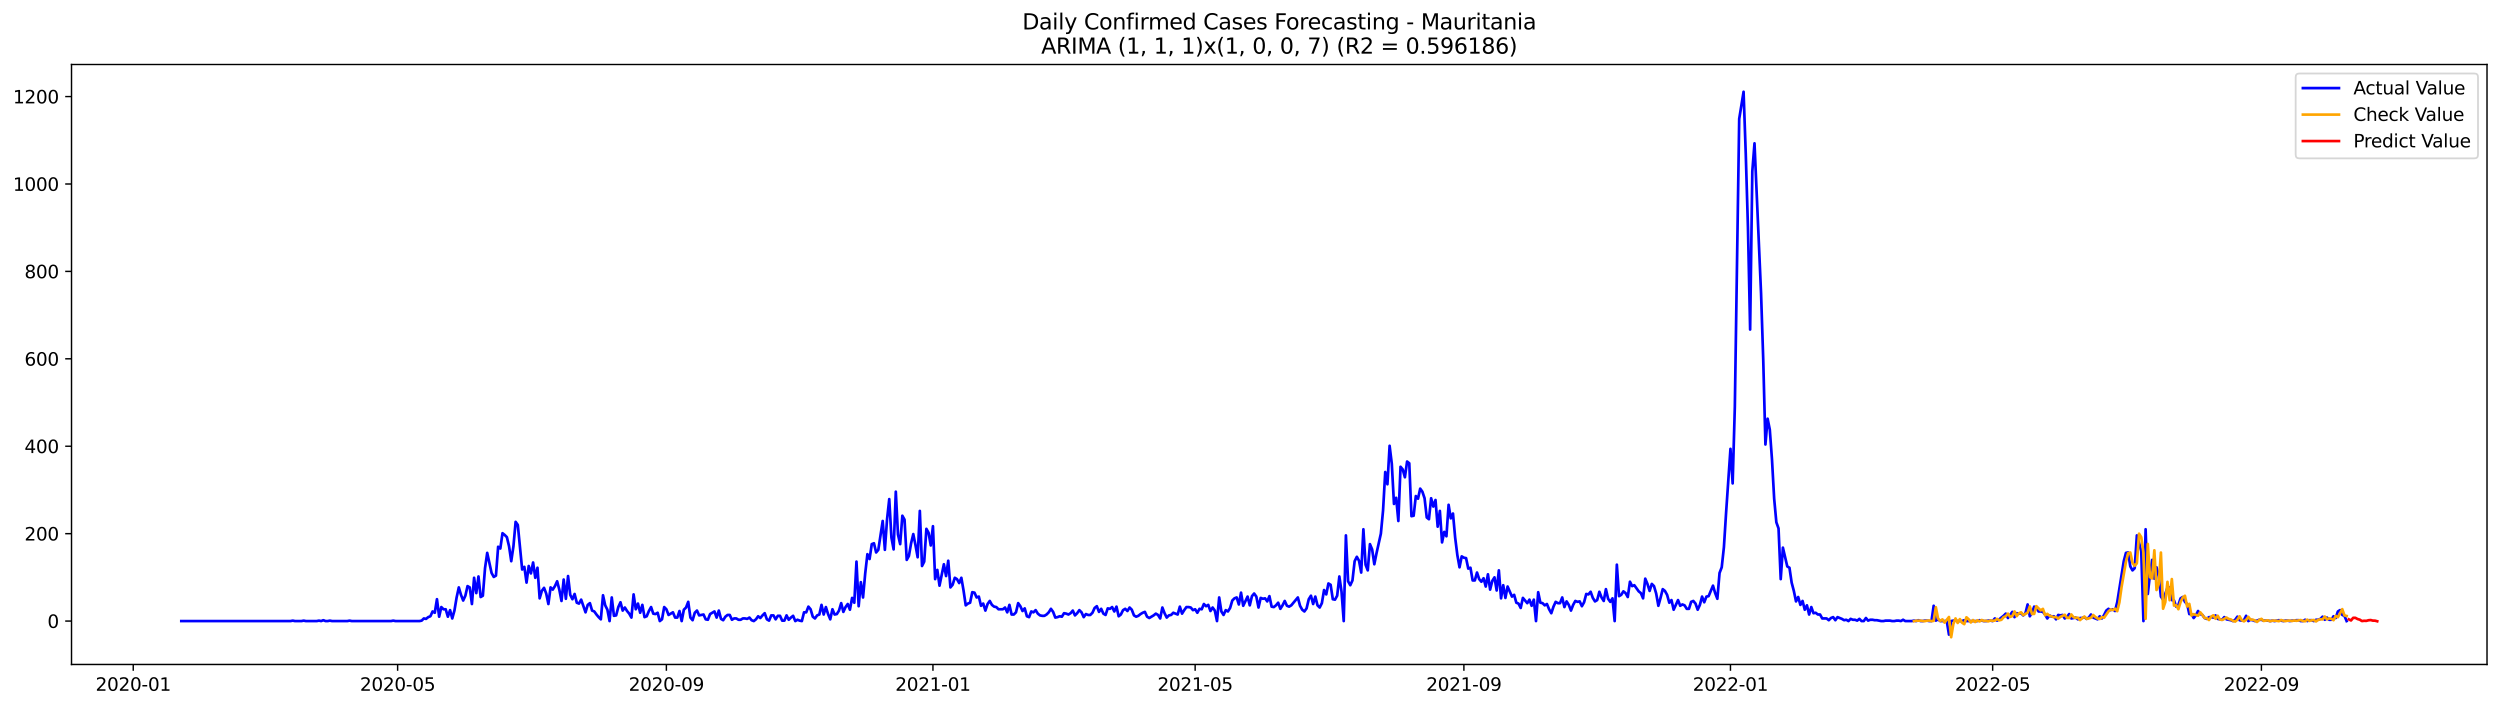 <?xml version="1.0" encoding="utf-8" standalone="no"?>
<!DOCTYPE svg PUBLIC "-//W3C//DTD SVG 1.1//EN"
  "http://www.w3.org/Graphics/SVG/1.1/DTD/svg11.dtd">
<svg xmlns:xlink="http://www.w3.org/1999/xlink" width="1386.05pt" height="392.274pt" viewBox="0 0 1386.05 392.274" xmlns="http://www.w3.org/2000/svg" version="1.1">
 <defs>
  <style type="text/css">*{stroke-linejoin: round; stroke-linecap: butt}</style>
 </defs>
 <g id="figure_1">
  <g id="patch_1">
   <path d="M 0 392.274 
L 1386.05 392.274 
L 1386.05 0 
L 0 0 
z
" style="fill: #ffffff"/>
  </g>
  <g id="axes_1">
   <g id="patch_2">
    <path d="M 39.65 368.396 
L 1378.85 368.396 
L 1378.85 35.755 
L 39.65 35.755 
z
" style="fill: #ffffff"/>
   </g>
   <g id="matplotlib.axis_1">
    <g id="xtick_1">
     <g id="line2d_1">
      <defs>
       <path id="m76a634c6df" d="M 0 0 
L 0 3.5 
" style="stroke: #000000; stroke-width: 0.8"/>
      </defs>
      <g>
       <use xlink:href="#m76a634c6df" x="73.872" y="368.396" style="stroke: #000000; stroke-width: 0.8"/>
      </g>
     </g>
     <g id="text_1">
      <!-- 2020-01 -->
      <g transform="translate(52.981 382.994)scale(0.1 -0.1)">
       <defs>
        <path id="DejaVuSans-32" d="M 1228 531 
L 3431 531 
L 3431 0 
L 469 0 
L 469 531 
Q 828 903 1448 1529 
Q 2069 2156 2228 2338 
Q 2531 2678 2651 2914 
Q 2772 3150 2772 3378 
Q 2772 3750 2511 3984 
Q 2250 4219 1831 4219 
Q 1534 4219 1204 4116 
Q 875 4013 500 3803 
L 500 4441 
Q 881 4594 1212 4672 
Q 1544 4750 1819 4750 
Q 2544 4750 2975 4387 
Q 3406 4025 3406 3419 
Q 3406 3131 3298 2873 
Q 3191 2616 2906 2266 
Q 2828 2175 2409 1742 
Q 1991 1309 1228 531 
z
" transform="scale(0.016)"/>
        <path id="DejaVuSans-30" d="M 2034 4250 
Q 1547 4250 1301 3770 
Q 1056 3291 1056 2328 
Q 1056 1369 1301 889 
Q 1547 409 2034 409 
Q 2525 409 2770 889 
Q 3016 1369 3016 2328 
Q 3016 3291 2770 3770 
Q 2525 4250 2034 4250 
z
M 2034 4750 
Q 2819 4750 3233 4129 
Q 3647 3509 3647 2328 
Q 3647 1150 3233 529 
Q 2819 -91 2034 -91 
Q 1250 -91 836 529 
Q 422 1150 422 2328 
Q 422 3509 836 4129 
Q 1250 4750 2034 4750 
z
" transform="scale(0.016)"/>
        <path id="DejaVuSans-2d" d="M 313 2009 
L 1997 2009 
L 1997 1497 
L 313 1497 
L 313 2009 
z
" transform="scale(0.016)"/>
        <path id="DejaVuSans-31" d="M 794 531 
L 1825 531 
L 1825 4091 
L 703 3866 
L 703 4441 
L 1819 4666 
L 2450 4666 
L 2450 531 
L 3481 531 
L 3481 0 
L 794 0 
L 794 531 
z
" transform="scale(0.016)"/>
       </defs>
       <use xlink:href="#DejaVuSans-32"/>
       <use xlink:href="#DejaVuSans-30" x="63.623"/>
       <use xlink:href="#DejaVuSans-32" x="127.246"/>
       <use xlink:href="#DejaVuSans-30" x="190.869"/>
       <use xlink:href="#DejaVuSans-2d" x="254.492"/>
       <use xlink:href="#DejaVuSans-30" x="290.576"/>
       <use xlink:href="#DejaVuSans-31" x="354.199"/>
      </g>
     </g>
    </g>
    <g id="xtick_2">
     <g id="line2d_2">
      <g>
       <use xlink:href="#m76a634c6df" x="220.451" y="368.396" style="stroke: #000000; stroke-width: 0.8"/>
      </g>
     </g>
     <g id="text_2">
      <!-- 2020-05 -->
      <g transform="translate(199.56 382.994)scale(0.1 -0.1)">
       <defs>
        <path id="DejaVuSans-35" d="M 691 4666 
L 3169 4666 
L 3169 4134 
L 1269 4134 
L 1269 2991 
Q 1406 3038 1543 3061 
Q 1681 3084 1819 3084 
Q 2600 3084 3056 2656 
Q 3513 2228 3513 1497 
Q 3513 744 3044 326 
Q 2575 -91 1722 -91 
Q 1428 -91 1123 -41 
Q 819 9 494 109 
L 494 744 
Q 775 591 1075 516 
Q 1375 441 1709 441 
Q 2250 441 2565 725 
Q 2881 1009 2881 1497 
Q 2881 1984 2565 2268 
Q 2250 2553 1709 2553 
Q 1456 2553 1204 2497 
Q 953 2441 691 2322 
L 691 4666 
z
" transform="scale(0.016)"/>
       </defs>
       <use xlink:href="#DejaVuSans-32"/>
       <use xlink:href="#DejaVuSans-30" x="63.623"/>
       <use xlink:href="#DejaVuSans-32" x="127.246"/>
       <use xlink:href="#DejaVuSans-30" x="190.869"/>
       <use xlink:href="#DejaVuSans-2d" x="254.492"/>
       <use xlink:href="#DejaVuSans-30" x="290.576"/>
       <use xlink:href="#DejaVuSans-35" x="354.199"/>
      </g>
     </g>
    </g>
    <g id="xtick_3">
     <g id="line2d_3">
      <g>
       <use xlink:href="#m76a634c6df" x="369.453" y="368.396" style="stroke: #000000; stroke-width: 0.8"/>
      </g>
     </g>
     <g id="text_3">
      <!-- 2020-09 -->
      <g transform="translate(348.562 382.994)scale(0.1 -0.1)">
       <defs>
        <path id="DejaVuSans-39" d="M 703 97 
L 703 672 
Q 941 559 1184 500 
Q 1428 441 1663 441 
Q 2288 441 2617 861 
Q 2947 1281 2994 2138 
Q 2813 1869 2534 1725 
Q 2256 1581 1919 1581 
Q 1219 1581 811 2004 
Q 403 2428 403 3163 
Q 403 3881 828 4315 
Q 1253 4750 1959 4750 
Q 2769 4750 3195 4129 
Q 3622 3509 3622 2328 
Q 3622 1225 3098 567 
Q 2575 -91 1691 -91 
Q 1453 -91 1209 -44 
Q 966 3 703 97 
z
M 1959 2075 
Q 2384 2075 2632 2365 
Q 2881 2656 2881 3163 
Q 2881 3666 2632 3958 
Q 2384 4250 1959 4250 
Q 1534 4250 1286 3958 
Q 1038 3666 1038 3163 
Q 1038 2656 1286 2365 
Q 1534 2075 1959 2075 
z
" transform="scale(0.016)"/>
       </defs>
       <use xlink:href="#DejaVuSans-32"/>
       <use xlink:href="#DejaVuSans-30" x="63.623"/>
       <use xlink:href="#DejaVuSans-32" x="127.246"/>
       <use xlink:href="#DejaVuSans-30" x="190.869"/>
       <use xlink:href="#DejaVuSans-2d" x="254.492"/>
       <use xlink:href="#DejaVuSans-30" x="290.576"/>
       <use xlink:href="#DejaVuSans-39" x="354.199"/>
      </g>
     </g>
    </g>
    <g id="xtick_4">
     <g id="line2d_4">
      <g>
       <use xlink:href="#m76a634c6df" x="517.243" y="368.396" style="stroke: #000000; stroke-width: 0.8"/>
      </g>
     </g>
     <g id="text_4">
      <!-- 2021-01 -->
      <g transform="translate(496.352 382.994)scale(0.1 -0.1)">
       <use xlink:href="#DejaVuSans-32"/>
       <use xlink:href="#DejaVuSans-30" x="63.623"/>
       <use xlink:href="#DejaVuSans-32" x="127.246"/>
       <use xlink:href="#DejaVuSans-31" x="190.869"/>
       <use xlink:href="#DejaVuSans-2d" x="254.492"/>
       <use xlink:href="#DejaVuSans-30" x="290.576"/>
       <use xlink:href="#DejaVuSans-31" x="354.199"/>
      </g>
     </g>
    </g>
    <g id="xtick_5">
     <g id="line2d_5">
      <g>
       <use xlink:href="#m76a634c6df" x="662.611" y="368.396" style="stroke: #000000; stroke-width: 0.8"/>
      </g>
     </g>
     <g id="text_5">
      <!-- 2021-05 -->
      <g transform="translate(641.72 382.994)scale(0.1 -0.1)">
       <use xlink:href="#DejaVuSans-32"/>
       <use xlink:href="#DejaVuSans-30" x="63.623"/>
       <use xlink:href="#DejaVuSans-32" x="127.246"/>
       <use xlink:href="#DejaVuSans-31" x="190.869"/>
       <use xlink:href="#DejaVuSans-2d" x="254.492"/>
       <use xlink:href="#DejaVuSans-30" x="290.576"/>
       <use xlink:href="#DejaVuSans-35" x="354.199"/>
      </g>
     </g>
    </g>
    <g id="xtick_6">
     <g id="line2d_6">
      <g>
       <use xlink:href="#m76a634c6df" x="811.613" y="368.396" style="stroke: #000000; stroke-width: 0.8"/>
      </g>
     </g>
     <g id="text_6">
      <!-- 2021-09 -->
      <g transform="translate(790.722 382.994)scale(0.1 -0.1)">
       <use xlink:href="#DejaVuSans-32"/>
       <use xlink:href="#DejaVuSans-30" x="63.623"/>
       <use xlink:href="#DejaVuSans-32" x="127.246"/>
       <use xlink:href="#DejaVuSans-31" x="190.869"/>
       <use xlink:href="#DejaVuSans-2d" x="254.492"/>
       <use xlink:href="#DejaVuSans-30" x="290.576"/>
       <use xlink:href="#DejaVuSans-39" x="354.199"/>
      </g>
     </g>
    </g>
    <g id="xtick_7">
     <g id="line2d_7">
      <g>
       <use xlink:href="#m76a634c6df" x="959.404" y="368.396" style="stroke: #000000; stroke-width: 0.8"/>
      </g>
     </g>
     <g id="text_7">
      <!-- 2022-01 -->
      <g transform="translate(938.512 382.994)scale(0.1 -0.1)">
       <use xlink:href="#DejaVuSans-32"/>
       <use xlink:href="#DejaVuSans-30" x="63.623"/>
       <use xlink:href="#DejaVuSans-32" x="127.246"/>
       <use xlink:href="#DejaVuSans-32" x="190.869"/>
       <use xlink:href="#DejaVuSans-2d" x="254.492"/>
       <use xlink:href="#DejaVuSans-30" x="290.576"/>
       <use xlink:href="#DejaVuSans-31" x="354.199"/>
      </g>
     </g>
    </g>
    <g id="xtick_8">
     <g id="line2d_8">
      <g>
       <use xlink:href="#m76a634c6df" x="1104.771" y="368.396" style="stroke: #000000; stroke-width: 0.8"/>
      </g>
     </g>
     <g id="text_8">
      <!-- 2022-05 -->
      <g transform="translate(1083.88 382.994)scale(0.1 -0.1)">
       <use xlink:href="#DejaVuSans-32"/>
       <use xlink:href="#DejaVuSans-30" x="63.623"/>
       <use xlink:href="#DejaVuSans-32" x="127.246"/>
       <use xlink:href="#DejaVuSans-32" x="190.869"/>
       <use xlink:href="#DejaVuSans-2d" x="254.492"/>
       <use xlink:href="#DejaVuSans-30" x="290.576"/>
       <use xlink:href="#DejaVuSans-35" x="354.199"/>
      </g>
     </g>
    </g>
    <g id="xtick_9">
     <g id="line2d_9">
      <g>
       <use xlink:href="#m76a634c6df" x="1253.773" y="368.396" style="stroke: #000000; stroke-width: 0.8"/>
      </g>
     </g>
     <g id="text_9">
      <!-- 2022-09 -->
      <g transform="translate(1232.882 382.994)scale(0.1 -0.1)">
       <use xlink:href="#DejaVuSans-32"/>
       <use xlink:href="#DejaVuSans-30" x="63.623"/>
       <use xlink:href="#DejaVuSans-32" x="127.246"/>
       <use xlink:href="#DejaVuSans-32" x="190.869"/>
       <use xlink:href="#DejaVuSans-2d" x="254.492"/>
       <use xlink:href="#DejaVuSans-30" x="290.576"/>
       <use xlink:href="#DejaVuSans-39" x="354.199"/>
      </g>
     </g>
    </g>
   </g>
   <g id="matplotlib.axis_2">
    <g id="ytick_1">
     <g id="line2d_10">
      <defs>
       <path id="m36aa4962be" d="M 0 0 
L -3.5 0 
" style="stroke: #000000; stroke-width: 0.8"/>
      </defs>
      <g>
       <use xlink:href="#m36aa4962be" x="39.65" y="344.332" style="stroke: #000000; stroke-width: 0.8"/>
      </g>
     </g>
     <g id="text_10">
      <!-- 0 -->
      <g transform="translate(26.288 348.132)scale(0.1 -0.1)">
       <use xlink:href="#DejaVuSans-30"/>
      </g>
     </g>
    </g>
    <g id="ytick_2">
     <g id="line2d_11">
      <g>
       <use xlink:href="#m36aa4962be" x="39.65" y="295.867" style="stroke: #000000; stroke-width: 0.8"/>
      </g>
     </g>
     <g id="text_11">
      <!-- 200 -->
      <g transform="translate(13.562 299.666)scale(0.1 -0.1)">
       <use xlink:href="#DejaVuSans-32"/>
       <use xlink:href="#DejaVuSans-30" x="63.623"/>
       <use xlink:href="#DejaVuSans-30" x="127.246"/>
      </g>
     </g>
    </g>
    <g id="ytick_3">
     <g id="line2d_12">
      <g>
       <use xlink:href="#m36aa4962be" x="39.65" y="247.402" style="stroke: #000000; stroke-width: 0.8"/>
      </g>
     </g>
     <g id="text_12">
      <!-- 400 -->
      <g transform="translate(13.562 251.201)scale(0.1 -0.1)">
       <defs>
        <path id="DejaVuSans-34" d="M 2419 4116 
L 825 1625 
L 2419 1625 
L 2419 4116 
z
M 2253 4666 
L 3047 4666 
L 3047 1625 
L 3713 1625 
L 3713 1100 
L 3047 1100 
L 3047 0 
L 2419 0 
L 2419 1100 
L 313 1100 
L 313 1709 
L 2253 4666 
z
" transform="scale(0.016)"/>
       </defs>
       <use xlink:href="#DejaVuSans-34"/>
       <use xlink:href="#DejaVuSans-30" x="63.623"/>
       <use xlink:href="#DejaVuSans-30" x="127.246"/>
      </g>
     </g>
    </g>
    <g id="ytick_4">
     <g id="line2d_13">
      <g>
       <use xlink:href="#m36aa4962be" x="39.65" y="198.937" style="stroke: #000000; stroke-width: 0.8"/>
      </g>
     </g>
     <g id="text_13">
      <!-- 600 -->
      <g transform="translate(13.562 202.736)scale(0.1 -0.1)">
       <defs>
        <path id="DejaVuSans-36" d="M 2113 2584 
Q 1688 2584 1439 2293 
Q 1191 2003 1191 1497 
Q 1191 994 1439 701 
Q 1688 409 2113 409 
Q 2538 409 2786 701 
Q 3034 994 3034 1497 
Q 3034 2003 2786 2293 
Q 2538 2584 2113 2584 
z
M 3366 4563 
L 3366 3988 
Q 3128 4100 2886 4159 
Q 2644 4219 2406 4219 
Q 1781 4219 1451 3797 
Q 1122 3375 1075 2522 
Q 1259 2794 1537 2939 
Q 1816 3084 2150 3084 
Q 2853 3084 3261 2657 
Q 3669 2231 3669 1497 
Q 3669 778 3244 343 
Q 2819 -91 2113 -91 
Q 1303 -91 875 529 
Q 447 1150 447 2328 
Q 447 3434 972 4092 
Q 1497 4750 2381 4750 
Q 2619 4750 2861 4703 
Q 3103 4656 3366 4563 
z
" transform="scale(0.016)"/>
       </defs>
       <use xlink:href="#DejaVuSans-36"/>
       <use xlink:href="#DejaVuSans-30" x="63.623"/>
       <use xlink:href="#DejaVuSans-30" x="127.246"/>
      </g>
     </g>
    </g>
    <g id="ytick_5">
     <g id="line2d_14">
      <g>
       <use xlink:href="#m36aa4962be" x="39.65" y="150.472" style="stroke: #000000; stroke-width: 0.8"/>
      </g>
     </g>
     <g id="text_14">
      <!-- 800 -->
      <g transform="translate(13.562 154.271)scale(0.1 -0.1)">
       <defs>
        <path id="DejaVuSans-38" d="M 2034 2216 
Q 1584 2216 1326 1975 
Q 1069 1734 1069 1313 
Q 1069 891 1326 650 
Q 1584 409 2034 409 
Q 2484 409 2743 651 
Q 3003 894 3003 1313 
Q 3003 1734 2745 1975 
Q 2488 2216 2034 2216 
z
M 1403 2484 
Q 997 2584 770 2862 
Q 544 3141 544 3541 
Q 544 4100 942 4425 
Q 1341 4750 2034 4750 
Q 2731 4750 3128 4425 
Q 3525 4100 3525 3541 
Q 3525 3141 3298 2862 
Q 3072 2584 2669 2484 
Q 3125 2378 3379 2068 
Q 3634 1759 3634 1313 
Q 3634 634 3220 271 
Q 2806 -91 2034 -91 
Q 1263 -91 848 271 
Q 434 634 434 1313 
Q 434 1759 690 2068 
Q 947 2378 1403 2484 
z
M 1172 3481 
Q 1172 3119 1398 2916 
Q 1625 2713 2034 2713 
Q 2441 2713 2670 2916 
Q 2900 3119 2900 3481 
Q 2900 3844 2670 4047 
Q 2441 4250 2034 4250 
Q 1625 4250 1398 4047 
Q 1172 3844 1172 3481 
z
" transform="scale(0.016)"/>
       </defs>
       <use xlink:href="#DejaVuSans-38"/>
       <use xlink:href="#DejaVuSans-30" x="63.623"/>
       <use xlink:href="#DejaVuSans-30" x="127.246"/>
      </g>
     </g>
    </g>
    <g id="ytick_6">
     <g id="line2d_15">
      <g>
       <use xlink:href="#m36aa4962be" x="39.65" y="102.006" style="stroke: #000000; stroke-width: 0.8"/>
      </g>
     </g>
     <g id="text_15">
      <!-- 1000 -->
      <g transform="translate(7.2 105.806)scale(0.1 -0.1)">
       <use xlink:href="#DejaVuSans-31"/>
       <use xlink:href="#DejaVuSans-30" x="63.623"/>
       <use xlink:href="#DejaVuSans-30" x="127.246"/>
       <use xlink:href="#DejaVuSans-30" x="190.869"/>
      </g>
     </g>
    </g>
    <g id="ytick_7">
     <g id="line2d_16">
      <g>
       <use xlink:href="#m36aa4962be" x="39.65" y="53.541" style="stroke: #000000; stroke-width: 0.8"/>
      </g>
     </g>
     <g id="text_16">
      <!-- 1200 -->
      <g transform="translate(7.2 57.34)scale(0.1 -0.1)">
       <use xlink:href="#DejaVuSans-31"/>
       <use xlink:href="#DejaVuSans-32" x="63.623"/>
       <use xlink:href="#DejaVuSans-30" x="127.246"/>
       <use xlink:href="#DejaVuSans-30" x="190.869"/>
      </g>
     </g>
    </g>
   </g>
   <g id="line2d_17">
    <path d="M 100.523 344.332 
L 161.093 344.332 
L 162.304 344.09 
L 163.515 344.332 
L 167.15 344.332 
L 168.361 344.09 
L 169.572 344.332 
L 175.629 344.332 
L 176.841 344.09 
L 178.052 344.332 
L 179.264 343.848 
L 180.475 344.332 
L 181.686 344.332 
L 182.898 344.09 
L 184.109 344.332 
L 192.589 344.332 
L 193.8 344.09 
L 195.012 344.332 
L 216.817 344.332 
L 218.028 344.09 
L 219.24 344.332 
L 232.565 344.332 
L 233.776 344.09 
L 234.988 342.878 
L 236.199 343.121 
L 237.411 342.152 
L 238.622 341.667 
L 239.833 339.001 
L 241.045 339.728 
L 242.256 332.216 
L 243.468 341.909 
L 244.679 336.578 
L 245.89 337.79 
L 247.102 337.79 
L 248.313 341.909 
L 249.525 338.274 
L 250.736 342.878 
L 251.947 338.517 
L 253.159 331.247 
L 254.37 325.673 
L 255.582 329.793 
L 256.793 332.943 
L 258.004 330.278 
L 259.216 324.946 
L 260.427 325.673 
L 261.639 334.882 
L 262.85 320.342 
L 264.061 328.824 
L 265.273 319.615 
L 266.484 331.005 
L 267.696 330.278 
L 268.907 315.011 
L 270.118 306.53 
L 272.541 317.677 
L 273.753 319.858 
L 274.964 319.131 
L 276.175 303.137 
L 277.387 304.106 
L 278.598 295.625 
L 279.81 296.594 
L 281.021 297.806 
L 282.232 302.895 
L 283.444 311.134 
L 284.655 302.895 
L 285.867 289.324 
L 287.078 291.021 
L 289.501 315.738 
L 290.712 314.284 
L 291.924 323.008 
L 293.135 313.799 
L 294.346 317.919 
L 295.558 311.861 
L 296.769 320.342 
L 297.981 314.769 
L 299.192 331.731 
L 300.403 327.612 
L 301.615 325.916 
L 302.826 329.066 
L 304.038 334.882 
L 305.249 325.673 
L 306.46 326.885 
L 307.672 324.946 
L 308.883 322.281 
L 310.095 326.885 
L 311.306 333.185 
L 312.517 321.311 
L 313.729 331.974 
L 314.94 319.373 
L 316.151 329.793 
L 317.363 332.216 
L 318.574 329.308 
L 319.786 334.155 
L 320.997 334.639 
L 322.208 332.458 
L 324.631 339.486 
L 325.843 335.366 
L 327.054 334.397 
L 328.265 338.517 
L 329.477 339.001 
L 330.688 340.698 
L 331.9 342.152 
L 333.111 343.363 
L 334.322 330.035 
L 335.534 335.609 
L 336.745 338.032 
L 337.957 344.332 
L 339.168 331.247 
L 340.379 341.425 
L 341.591 341.182 
L 342.802 336.578 
L 344.014 333.912 
L 345.225 338.517 
L 346.436 336.82 
L 347.648 338.759 
L 348.859 340.213 
L 350.071 342.394 
L 351.282 329.551 
L 352.493 337.79 
L 353.705 334.639 
L 354.916 339.728 
L 356.128 335.366 
L 357.339 342.152 
L 358.55 341.667 
L 359.762 338.759 
L 360.973 336.578 
L 362.185 340.213 
L 363.396 340.455 
L 364.607 339.728 
L 365.819 344.332 
L 367.03 343.363 
L 368.242 336.578 
L 369.453 337.79 
L 370.664 340.94 
L 373.087 339.486 
L 374.299 342.394 
L 375.51 342.394 
L 376.721 338.759 
L 377.933 344.332 
L 379.144 338.032 
L 380.356 336.82 
L 381.567 333.67 
L 382.778 342.394 
L 383.99 343.848 
L 385.201 339.728 
L 386.413 338.517 
L 387.624 341.182 
L 390.047 340.698 
L 391.258 343.363 
L 392.47 343.605 
L 393.681 340.455 
L 396.104 339.001 
L 397.315 342.394 
L 398.527 338.517 
L 399.738 343.121 
L 400.949 343.848 
L 402.161 341.909 
L 403.372 340.94 
L 404.584 340.94 
L 405.795 343.605 
L 407.006 342.878 
L 408.218 342.878 
L 409.429 343.605 
L 410.641 343.605 
L 411.852 342.878 
L 413.063 342.878 
L 414.275 343.121 
L 415.486 342.394 
L 416.697 343.848 
L 417.909 344.332 
L 419.12 343.363 
L 420.332 341.667 
L 421.543 342.636 
L 422.754 341.182 
L 423.966 339.971 
L 425.177 343.363 
L 426.389 344.09 
L 427.6 341.182 
L 428.811 341.182 
L 430.023 343.363 
L 431.234 341.425 
L 432.446 341.425 
L 433.657 344.09 
L 434.868 344.09 
L 436.08 341.182 
L 437.291 343.605 
L 438.503 342.394 
L 439.714 341.425 
L 440.925 344.332 
L 442.137 343.605 
L 443.348 344.09 
L 444.56 344.332 
L 445.771 339.486 
L 446.982 339.486 
L 448.194 336.336 
L 449.405 337.79 
L 450.617 341.909 
L 451.828 342.878 
L 453.039 341.182 
L 454.251 340.698 
L 455.462 335.366 
L 456.674 340.698 
L 457.885 336.578 
L 459.096 340.455 
L 460.308 343.363 
L 461.519 337.79 
L 462.731 340.698 
L 463.942 340.455 
L 465.153 338.517 
L 466.365 334.397 
L 467.576 339.244 
L 468.788 336.578 
L 469.999 334.882 
L 471.21 338.032 
L 472.422 331.489 
L 473.633 334.155 
L 474.845 311.376 
L 476.056 336.093 
L 477.267 322.765 
L 478.479 331.247 
L 479.69 317.919 
L 480.902 307.257 
L 482.113 309.922 
L 483.324 301.683 
L 484.536 301.198 
L 485.747 306.287 
L 486.959 304.833 
L 489.381 288.84 
L 490.593 304.833 
L 491.804 287.87 
L 493.016 276.723 
L 494.227 298.048 
L 495.438 304.591 
L 496.65 272.604 
L 497.861 296.352 
L 499.073 301.683 
L 500.284 285.932 
L 501.495 288.113 
L 502.707 310.407 
L 503.918 308.226 
L 505.13 301.198 
L 506.341 296.11 
L 507.552 302.168 
L 508.764 308.953 
L 509.975 283.266 
L 511.186 313.799 
L 512.398 311.376 
L 513.609 293.202 
L 514.821 295.383 
L 516.032 302.41 
L 517.243 291.748 
L 518.455 321.069 
L 519.666 315.98 
L 520.878 324.704 
L 523.3 312.83 
L 524.512 319.373 
L 525.723 310.891 
L 526.935 325.673 
L 528.146 324.219 
L 529.357 320.342 
L 530.569 321.069 
L 531.78 323.25 
L 532.992 320.342 
L 534.203 327.37 
L 535.414 335.609 
L 536.626 334.639 
L 537.837 334.155 
L 539.049 328.339 
L 540.26 328.581 
L 541.471 331.247 
L 542.683 330.762 
L 543.894 335.851 
L 545.106 334.639 
L 546.317 338.517 
L 547.528 334.882 
L 548.74 333.185 
L 549.951 335.366 
L 551.163 336.336 
L 552.374 336.578 
L 553.585 337.79 
L 556.008 337.79 
L 557.22 336.82 
L 558.431 339.486 
L 559.642 335.366 
L 560.854 340.698 
L 562.065 340.698 
L 563.277 339.486 
L 564.488 334.397 
L 565.699 336.093 
L 566.911 338.759 
L 568.122 337.305 
L 569.334 341.667 
L 570.545 342.152 
L 571.756 339.001 
L 572.968 339.486 
L 574.179 338.274 
L 575.391 340.213 
L 576.602 341.182 
L 577.813 341.425 
L 579.025 341.425 
L 580.236 340.698 
L 581.448 339.486 
L 582.659 337.547 
L 583.87 339.244 
L 585.082 342.394 
L 586.293 342.152 
L 587.505 341.667 
L 588.716 341.909 
L 589.927 339.971 
L 591.139 340.213 
L 592.35 340.698 
L 593.562 339.971 
L 594.773 338.517 
L 595.984 341.182 
L 597.196 339.971 
L 598.407 338.274 
L 599.619 339.486 
L 600.83 342.152 
L 602.041 340.455 
L 603.253 340.94 
L 604.464 340.94 
L 605.676 339.728 
L 606.887 337.063 
L 608.098 336.093 
L 609.31 339.244 
L 610.521 337.547 
L 611.732 340.213 
L 612.944 340.94 
L 614.155 337.305 
L 615.367 337.547 
L 616.578 336.578 
L 617.789 339.001 
L 619.001 336.336 
L 620.212 341.667 
L 621.424 340.698 
L 622.635 338.274 
L 623.846 337.547 
L 625.058 338.759 
L 626.269 336.82 
L 627.481 338.032 
L 628.692 341.182 
L 629.903 341.909 
L 631.115 341.425 
L 632.326 340.455 
L 633.538 339.728 
L 634.749 339.244 
L 635.96 341.909 
L 637.172 342.636 
L 639.595 341.182 
L 640.806 340.213 
L 642.017 340.94 
L 643.229 342.878 
L 644.44 336.82 
L 645.652 339.971 
L 646.863 342.394 
L 648.074 341.182 
L 649.286 340.94 
L 650.497 339.728 
L 652.92 340.698 
L 654.131 336.336 
L 655.343 340.213 
L 656.554 338.274 
L 657.766 336.578 
L 658.977 336.578 
L 660.188 336.82 
L 661.4 338.274 
L 662.611 337.79 
L 663.823 339.728 
L 665.034 337.547 
L 666.245 337.79 
L 667.457 334.882 
L 668.668 336.093 
L 669.88 335.366 
L 671.091 338.759 
L 672.302 336.82 
L 673.514 338.517 
L 674.725 344.332 
L 675.937 331.247 
L 677.148 339.001 
L 678.359 340.94 
L 679.571 338.274 
L 680.782 339.001 
L 681.994 337.063 
L 683.205 332.943 
L 684.416 331.731 
L 685.628 331.247 
L 686.839 335.124 
L 688.051 328.581 
L 689.262 335.851 
L 691.685 330.762 
L 692.896 335.609 
L 694.108 330.52 
L 695.319 329.066 
L 696.53 330.762 
L 697.742 336.82 
L 698.953 331.489 
L 700.165 331.974 
L 701.376 331.731 
L 702.587 333.428 
L 703.799 330.52 
L 705.01 336.336 
L 706.222 336.578 
L 707.433 335.609 
L 708.644 334.155 
L 709.856 337.547 
L 711.067 335.609 
L 712.278 333.185 
L 713.49 335.851 
L 714.701 336.336 
L 715.913 335.609 
L 719.547 331.247 
L 720.758 335.851 
L 721.97 338.032 
L 723.181 339.001 
L 724.392 337.305 
L 725.604 332.216 
L 726.815 330.278 
L 728.027 334.882 
L 729.238 330.762 
L 730.449 335.609 
L 731.661 336.82 
L 732.872 334.397 
L 734.084 327.127 
L 735.295 329.551 
L 736.506 323.492 
L 737.718 324.219 
L 738.929 332.216 
L 740.141 332.458 
L 741.352 330.278 
L 742.563 319.615 
L 743.775 328.097 
L 744.986 344.332 
L 746.198 296.837 
L 747.409 322.281 
L 748.62 324.462 
L 749.832 321.796 
L 751.043 311.134 
L 752.255 308.711 
L 753.466 310.891 
L 754.677 317.434 
L 755.889 293.444 
L 757.1 313.072 
L 758.312 316.223 
L 759.523 301.683 
L 760.734 304.591 
L 761.946 312.83 
L 763.157 306.772 
L 765.58 295.867 
L 766.791 283.024 
L 768.003 261.699 
L 769.214 268.484 
L 770.426 247.16 
L 771.637 257.095 
L 772.848 279.389 
L 774.06 275.996 
L 775.271 288.84 
L 776.483 258.791 
L 777.694 260.245 
L 778.905 264.607 
L 780.117 255.883 
L 781.328 256.853 
L 782.54 286.174 
L 783.751 285.932 
L 784.962 275.027 
L 786.174 276.481 
L 787.385 270.908 
L 788.597 272.604 
L 789.808 276.239 
L 791.019 286.901 
L 792.231 287.87 
L 793.442 276.239 
L 794.654 280.843 
L 795.865 277.208 
L 797.076 291.99 
L 798.288 283.266 
L 799.499 300.714 
L 800.711 294.898 
L 801.922 297.321 
L 803.133 279.874 
L 804.345 287.386 
L 805.556 284.72 
L 806.768 298.048 
L 807.979 307.741 
L 809.19 314.526 
L 810.402 308.468 
L 811.613 309.195 
L 812.824 309.437 
L 814.036 315.253 
L 815.247 314.769 
L 816.459 321.796 
L 817.67 321.796 
L 818.881 317.434 
L 820.093 321.069 
L 821.304 322.523 
L 822.516 320.584 
L 823.727 325.189 
L 824.938 318.404 
L 826.15 326.885 
L 827.361 322.038 
L 828.573 320.1 
L 829.784 327.37 
L 830.995 316.223 
L 832.207 331.731 
L 833.418 324.462 
L 834.63 331.489 
L 835.841 325.189 
L 838.264 330.762 
L 839.475 329.793 
L 840.687 334.155 
L 841.898 334.639 
L 843.109 337.063 
L 844.321 331.489 
L 846.744 334.397 
L 847.955 332.458 
L 849.166 335.851 
L 850.378 332.458 
L 851.589 344.332 
L 852.801 328.339 
L 854.012 334.155 
L 855.223 334.397 
L 856.435 335.609 
L 857.646 334.882 
L 858.858 337.79 
L 860.069 339.971 
L 861.28 336.336 
L 862.492 333.67 
L 863.703 334.397 
L 864.915 334.397 
L 866.126 331.247 
L 867.337 336.578 
L 868.549 333.428 
L 869.76 335.366 
L 870.972 338.517 
L 872.183 335.366 
L 873.394 333.185 
L 874.606 333.67 
L 875.817 333.428 
L 877.029 336.093 
L 878.24 333.912 
L 879.451 329.308 
L 880.663 329.551 
L 881.874 328.097 
L 883.086 331.489 
L 884.297 333.428 
L 885.508 332.701 
L 886.72 328.097 
L 887.931 331.247 
L 889.143 333.185 
L 890.354 326.643 
L 891.565 331.974 
L 892.777 333.67 
L 893.988 331.731 
L 895.2 344.332 
L 896.411 313.072 
L 897.622 330.52 
L 898.834 329.793 
L 900.045 327.854 
L 901.257 328.824 
L 902.468 331.005 
L 903.679 322.523 
L 904.891 324.946 
L 906.102 324.462 
L 908.525 327.854 
L 909.736 328.824 
L 910.948 331.731 
L 912.159 320.827 
L 913.37 323.735 
L 914.582 327.612 
L 915.793 323.735 
L 917.005 324.946 
L 918.216 329.066 
L 919.427 335.851 
L 920.639 331.489 
L 921.85 326.643 
L 923.062 327.612 
L 924.273 329.793 
L 925.484 334.155 
L 926.696 332.701 
L 927.907 338.032 
L 930.33 332.701 
L 931.541 335.851 
L 932.753 335.124 
L 933.964 335.609 
L 935.176 337.547 
L 936.387 337.547 
L 937.598 333.67 
L 938.81 333.185 
L 940.021 334.639 
L 941.233 338.032 
L 942.444 335.366 
L 943.655 330.762 
L 944.867 333.912 
L 946.078 330.762 
L 947.29 330.52 
L 949.712 324.704 
L 950.924 328.824 
L 952.135 331.974 
L 953.347 317.677 
L 954.558 314.526 
L 955.769 303.379 
L 956.981 284.236 
L 959.404 248.856 
L 960.615 268 
L 961.826 225.593 
L 964.249 65.9 
L 966.672 50.876 
L 967.883 85.286 
L 969.095 125.997 
L 970.306 182.701 
L 971.518 94.979 
L 972.729 79.47 
L 976.363 162.588 
L 977.575 199.421 
L 978.786 246.433 
L 979.997 232.135 
L 981.209 238.194 
L 982.42 254.672 
L 983.632 276.481 
L 984.843 289.567 
L 986.054 292.959 
L 987.266 321.069 
L 988.477 303.622 
L 990.9 314.042 
L 992.111 314.769 
L 993.323 323.008 
L 994.534 327.612 
L 995.746 333.428 
L 996.957 331.005 
L 998.168 335.366 
L 999.38 333.185 
L 1000.591 338.032 
L 1001.803 335.609 
L 1003.014 340.698 
L 1004.225 336.578 
L 1005.437 339.971 
L 1006.648 339.728 
L 1007.859 340.698 
L 1009.071 340.698 
L 1010.282 342.878 
L 1012.705 342.878 
L 1013.916 343.848 
L 1015.128 342.636 
L 1016.339 342.152 
L 1017.551 343.848 
L 1018.762 342.152 
L 1021.185 343.121 
L 1022.396 343.848 
L 1023.608 343.605 
L 1024.819 344.332 
L 1026.03 343.121 
L 1027.242 343.605 
L 1028.453 343.605 
L 1029.665 344.09 
L 1030.876 343.121 
L 1032.087 344.332 
L 1033.299 344.332 
L 1034.51 342.636 
L 1035.722 344.09 
L 1036.933 343.605 
L 1038.144 343.605 
L 1039.356 343.848 
L 1040.567 343.848 
L 1042.99 344.332 
L 1044.201 344.332 
L 1045.413 344.09 
L 1047.836 344.09 
L 1049.047 344.332 
L 1050.258 344.332 
L 1051.47 344.09 
L 1052.681 344.09 
L 1053.893 344.332 
L 1055.104 343.605 
L 1056.315 344.332 
L 1059.95 344.332 
L 1061.161 344.09 
L 1062.372 344.332 
L 1063.584 343.848 
L 1064.795 344.332 
L 1066.007 344.332 
L 1067.218 344.09 
L 1068.429 344.09 
L 1069.641 344.332 
L 1070.852 344.332 
L 1072.064 335.851 
L 1073.275 344.09 
L 1074.486 343.363 
L 1075.698 344.332 
L 1079.332 344.332 
L 1080.543 351.845 
L 1081.755 344.332 
L 1082.966 344.09 
L 1084.178 344.09 
L 1085.389 344.332 
L 1087.812 344.332 
L 1089.023 343.848 
L 1090.235 344.332 
L 1096.292 344.332 
L 1097.503 343.848 
L 1099.926 344.332 
L 1101.137 344.332 
L 1102.349 344.09 
L 1103.56 344.09 
L 1104.771 344.332 
L 1105.983 342.878 
L 1107.194 344.09 
L 1108.405 343.363 
L 1110.828 341.425 
L 1112.04 340.213 
L 1113.251 342.636 
L 1115.674 339.244 
L 1116.885 342.152 
L 1118.097 339.971 
L 1119.308 340.213 
L 1120.519 339.971 
L 1121.731 341.182 
L 1122.942 339.971 
L 1124.154 335.124 
L 1125.365 341.667 
L 1126.576 339.728 
L 1127.788 336.336 
L 1128.999 336.82 
L 1130.211 339.001 
L 1131.422 339.001 
L 1132.633 339.244 
L 1133.845 340.698 
L 1135.056 342.878 
L 1136.268 341.182 
L 1137.479 341.909 
L 1138.69 341.667 
L 1139.902 343.363 
L 1141.113 340.94 
L 1142.325 341.182 
L 1143.536 340.94 
L 1144.747 342.878 
L 1145.959 342.152 
L 1147.17 340.455 
L 1148.382 342.878 
L 1150.804 342.394 
L 1152.016 343.363 
L 1153.227 342.636 
L 1154.439 342.636 
L 1155.65 342.152 
L 1156.861 343.121 
L 1158.073 342.394 
L 1159.284 340.698 
L 1160.496 342.394 
L 1162.918 343.363 
L 1164.13 341.667 
L 1165.341 342.878 
L 1166.553 340.94 
L 1167.764 338.517 
L 1168.975 337.547 
L 1170.187 338.274 
L 1171.398 337.79 
L 1172.61 338.759 
L 1173.821 333.912 
L 1177.455 311.134 
L 1178.667 306.53 
L 1179.878 306.287 
L 1181.089 314.042 
L 1182.301 316.223 
L 1183.512 315.011 
L 1184.724 296.837 
L 1185.935 300.956 
L 1187.146 305.56 
L 1188.358 344.332 
L 1189.569 293.444 
L 1190.781 329.308 
L 1191.992 318.404 
L 1193.203 310.407 
L 1194.415 320.827 
L 1195.626 314.526 
L 1196.838 319.615 
L 1198.049 330.762 
L 1199.26 332.458 
L 1201.683 325.916 
L 1202.895 325.673 
L 1204.106 332.701 
L 1205.317 332.943 
L 1206.529 336.336 
L 1207.74 335.366 
L 1208.951 331.731 
L 1210.163 331.005 
L 1211.374 333.67 
L 1212.586 334.882 
L 1213.797 340.455 
L 1215.008 340.455 
L 1216.22 342.636 
L 1217.431 341.182 
L 1218.643 338.759 
L 1219.854 340.455 
L 1221.065 340.94 
L 1222.277 342.636 
L 1223.488 343.121 
L 1224.7 342.152 
L 1225.911 342.152 
L 1227.122 342.394 
L 1228.334 341.182 
L 1229.545 343.121 
L 1231.968 343.605 
L 1233.179 342.152 
L 1234.391 343.363 
L 1236.814 343.848 
L 1238.025 344.332 
L 1239.236 343.605 
L 1240.448 341.909 
L 1241.659 343.848 
L 1242.871 344.09 
L 1244.082 343.848 
L 1245.293 341.425 
L 1246.505 344.332 
L 1247.716 343.605 
L 1248.928 343.848 
L 1250.139 344.332 
L 1251.35 344.09 
L 1252.562 343.605 
L 1253.773 343.605 
L 1254.985 344.09 
L 1257.407 344.09 
L 1258.619 344.332 
L 1259.83 344.09 
L 1261.042 344.332 
L 1263.464 343.848 
L 1265.887 344.332 
L 1267.099 344.09 
L 1268.31 344.09 
L 1269.521 344.332 
L 1270.733 344.09 
L 1271.944 344.09 
L 1273.156 343.848 
L 1274.367 343.848 
L 1275.578 344.332 
L 1276.79 344.332 
L 1278.001 343.605 
L 1279.213 344.332 
L 1280.424 343.848 
L 1281.635 343.848 
L 1282.847 344.332 
L 1284.058 343.605 
L 1285.27 343.605 
L 1286.481 343.121 
L 1287.692 341.909 
L 1288.904 343.605 
L 1290.115 342.394 
L 1291.327 343.605 
L 1292.538 343.605 
L 1293.749 341.667 
L 1294.961 342.636 
L 1296.172 339.001 
L 1297.384 338.274 
L 1298.595 340.94 
L 1299.806 341.425 
L 1301.018 344.332 
L 1301.018 344.332 
" clip-path="url(#p53226905d1)" style="fill: none; stroke: #0000ff; stroke-width: 1.5; stroke-linecap: square"/>
   </g>
   <g id="line2d_18">
    <path d="M 1061.161 344.397 
L 1062.372 344.135 
L 1064.795 344.092 
L 1066.007 344.307 
L 1067.218 344.354 
L 1068.429 344.092 
L 1069.641 344.01 
L 1070.852 344.387 
L 1072.064 344.201 
L 1073.275 336.654 
L 1074.486 342.91 
L 1075.698 344.317 
L 1076.909 343.395 
L 1078.121 345.186 
L 1080.543 342.09 
L 1081.755 353.276 
L 1082.966 345.95 
L 1084.178 342.874 
L 1085.389 345.381 
L 1086.6 343.246 
L 1087.812 345.23 
L 1089.023 346.041 
L 1090.235 342.246 
L 1091.446 343.318 
L 1092.657 345.099 
L 1093.869 343.778 
L 1095.08 344.862 
L 1096.292 343.895 
L 1097.503 344.536 
L 1098.714 343.733 
L 1099.926 344.309 
L 1101.137 344.132 
L 1102.349 344.498 
L 1103.56 343.973 
L 1104.771 344.187 
L 1105.983 344.075 
L 1107.194 343.143 
L 1108.405 343.925 
L 1109.617 343.63 
L 1110.828 342.172 
L 1112.04 341.614 
L 1113.251 340.233 
L 1114.462 342.023 
L 1115.674 341.548 
L 1116.885 338.998 
L 1118.097 341.59 
L 1119.308 340.006 
L 1120.519 339.482 
L 1121.731 341.026 
L 1124.154 339.679 
L 1125.365 336.2 
L 1126.576 340.402 
L 1127.788 340.363 
L 1128.999 336.075 
L 1130.211 337.32 
L 1131.422 338.377 
L 1132.633 337.579 
L 1133.845 341.101 
L 1135.056 340.348 
L 1136.268 341.313 
L 1138.69 342.222 
L 1139.902 342.072 
L 1141.113 342.971 
L 1142.325 342.003 
L 1144.747 340.85 
L 1145.959 342.533 
L 1147.17 342.631 
L 1148.382 340.677 
L 1149.593 342.213 
L 1150.804 342.568 
L 1152.016 342.462 
L 1153.227 343.79 
L 1154.439 342.678 
L 1155.65 341.834 
L 1156.861 343.142 
L 1159.284 342.515 
L 1160.496 340.977 
L 1161.707 342.076 
L 1162.918 342.887 
L 1164.13 343.159 
L 1165.341 342.144 
L 1166.553 342.436 
L 1168.975 338.967 
L 1170.187 337.912 
L 1171.398 338.216 
L 1172.61 337.467 
L 1173.821 338.842 
L 1175.032 333.958 
L 1176.244 325.378 
L 1178.667 311.439 
L 1179.878 306.703 
L 1181.089 306.336 
L 1182.301 312.086 
L 1183.512 313.702 
L 1184.724 312.291 
L 1185.935 295.885 
L 1187.146 297.834 
L 1188.358 306.331 
L 1189.569 343.047 
L 1190.781 301.585 
L 1191.992 319.958 
L 1193.203 320.717 
L 1194.415 305.107 
L 1195.626 327.09 
L 1196.838 323.861 
L 1198.049 306.36 
L 1199.26 337.476 
L 1200.472 333.819 
L 1201.683 322.605 
L 1202.895 332.76 
L 1204.106 321.063 
L 1205.317 335.745 
L 1206.529 335.548 
L 1207.74 337.76 
L 1208.951 333.742 
L 1210.163 331.328 
L 1211.374 330.315 
L 1212.586 336.247 
L 1213.797 334.812 
L 1215.008 341.245 
L 1216.22 340.49 
L 1218.643 341.371 
L 1219.854 339.451 
L 1221.065 340.93 
L 1222.277 342.684 
L 1223.488 342.706 
L 1224.7 343.735 
L 1225.911 341.892 
L 1227.122 341.146 
L 1228.334 343.042 
L 1229.545 341.403 
L 1230.757 343.48 
L 1231.968 343.707 
L 1233.179 343.129 
L 1234.391 342.375 
L 1235.602 343.161 
L 1236.814 343.43 
L 1238.025 344.247 
L 1239.236 344.615 
L 1240.448 343.581 
L 1241.659 341.663 
L 1242.871 343.861 
L 1244.082 344.497 
L 1245.293 343.682 
L 1246.505 341.985 
L 1247.716 343.542 
L 1248.928 343.549 
L 1250.139 344.006 
L 1251.35 344.815 
L 1252.562 343.704 
L 1253.773 343.102 
L 1254.985 344.254 
L 1257.407 343.915 
L 1258.619 344.465 
L 1259.83 344.068 
L 1262.253 344.163 
L 1263.464 344.408 
L 1264.676 343.748 
L 1265.887 344.153 
L 1267.099 344.34 
L 1268.31 344.096 
L 1269.521 344.093 
L 1270.733 344.303 
L 1271.944 343.983 
L 1273.156 344.186 
L 1275.578 343.765 
L 1276.79 344.29 
L 1278.001 344.447 
L 1279.213 343.562 
L 1280.424 344.238 
L 1281.635 343.885 
L 1282.847 343.745 
L 1284.058 344.536 
L 1285.27 343.638 
L 1286.481 343.341 
L 1287.692 343.4 
L 1288.904 341.832 
L 1290.115 343.39 
L 1291.327 342.827 
L 1292.538 343.057 
L 1293.749 343.844 
L 1294.961 341.467 
L 1296.172 342.185 
L 1298.595 337.729 
L 1299.806 341.214 
L 1301.018 341.518 
L 1301.018 341.518 
" clip-path="url(#p53226905d1)" style="fill: none; stroke: #ffa500; stroke-width: 1.5; stroke-linecap: square"/>
   </g>
   <g id="line2d_19">
    <path d="M 1302.229 343.39 
L 1303.441 343.987 
L 1304.652 342.547 
L 1305.863 342.541 
L 1307.075 343.201 
L 1308.286 343.549 
L 1309.497 344.325 
L 1310.709 344.174 
L 1311.92 344.227 
L 1313.132 343.886 
L 1314.343 343.768 
L 1315.554 344.088 
L 1316.766 344.106 
L 1317.977 344.446 
" clip-path="url(#p53226905d1)" style="fill: none; stroke: #ff0000; stroke-width: 1.5; stroke-linecap: square"/>
   </g>
   <g id="patch_3">
    <path d="M 39.65 368.396 
L 39.65 35.755 
" style="fill: none; stroke: #000000; stroke-width: 0.8; stroke-linejoin: miter; stroke-linecap: square"/>
   </g>
   <g id="patch_4">
    <path d="M 1378.85 368.396 
L 1378.85 35.755 
" style="fill: none; stroke: #000000; stroke-width: 0.8; stroke-linejoin: miter; stroke-linecap: square"/>
   </g>
   <g id="patch_5">
    <path d="M 39.65 368.396 
L 1378.85 368.396 
" style="fill: none; stroke: #000000; stroke-width: 0.8; stroke-linejoin: miter; stroke-linecap: square"/>
   </g>
   <g id="patch_6">
    <path d="M 39.65 35.755 
L 1378.85 35.755 
" style="fill: none; stroke: #000000; stroke-width: 0.8; stroke-linejoin: miter; stroke-linecap: square"/>
   </g>
   <g id="text_17">
    <!-- Daily Confirmed Cases Forecasting - Mauritania -->
    <g transform="translate(566.785 16.318)scale(0.12 -0.12)">
     <defs>
      <path id="DejaVuSans-44" d="M 1259 4147 
L 1259 519 
L 2022 519 
Q 2988 519 3436 956 
Q 3884 1394 3884 2338 
Q 3884 3275 3436 3711 
Q 2988 4147 2022 4147 
L 1259 4147 
z
M 628 4666 
L 1925 4666 
Q 3281 4666 3915 4102 
Q 4550 3538 4550 2338 
Q 4550 1131 3912 565 
Q 3275 0 1925 0 
L 628 0 
L 628 4666 
z
" transform="scale(0.016)"/>
      <path id="DejaVuSans-61" d="M 2194 1759 
Q 1497 1759 1228 1600 
Q 959 1441 959 1056 
Q 959 750 1161 570 
Q 1363 391 1709 391 
Q 2188 391 2477 730 
Q 2766 1069 2766 1631 
L 2766 1759 
L 2194 1759 
z
M 3341 1997 
L 3341 0 
L 2766 0 
L 2766 531 
Q 2569 213 2275 61 
Q 1981 -91 1556 -91 
Q 1019 -91 701 211 
Q 384 513 384 1019 
Q 384 1609 779 1909 
Q 1175 2209 1959 2209 
L 2766 2209 
L 2766 2266 
Q 2766 2663 2505 2880 
Q 2244 3097 1772 3097 
Q 1472 3097 1187 3025 
Q 903 2953 641 2809 
L 641 3341 
Q 956 3463 1253 3523 
Q 1550 3584 1831 3584 
Q 2591 3584 2966 3190 
Q 3341 2797 3341 1997 
z
" transform="scale(0.016)"/>
      <path id="DejaVuSans-69" d="M 603 3500 
L 1178 3500 
L 1178 0 
L 603 0 
L 603 3500 
z
M 603 4863 
L 1178 4863 
L 1178 4134 
L 603 4134 
L 603 4863 
z
" transform="scale(0.016)"/>
      <path id="DejaVuSans-6c" d="M 603 4863 
L 1178 4863 
L 1178 0 
L 603 0 
L 603 4863 
z
" transform="scale(0.016)"/>
      <path id="DejaVuSans-79" d="M 2059 -325 
Q 1816 -950 1584 -1140 
Q 1353 -1331 966 -1331 
L 506 -1331 
L 506 -850 
L 844 -850 
Q 1081 -850 1212 -737 
Q 1344 -625 1503 -206 
L 1606 56 
L 191 3500 
L 800 3500 
L 1894 763 
L 2988 3500 
L 3597 3500 
L 2059 -325 
z
" transform="scale(0.016)"/>
      <path id="DejaVuSans-20" transform="scale(0.016)"/>
      <path id="DejaVuSans-43" d="M 4122 4306 
L 4122 3641 
Q 3803 3938 3442 4084 
Q 3081 4231 2675 4231 
Q 1875 4231 1450 3742 
Q 1025 3253 1025 2328 
Q 1025 1406 1450 917 
Q 1875 428 2675 428 
Q 3081 428 3442 575 
Q 3803 722 4122 1019 
L 4122 359 
Q 3791 134 3420 21 
Q 3050 -91 2638 -91 
Q 1578 -91 968 557 
Q 359 1206 359 2328 
Q 359 3453 968 4101 
Q 1578 4750 2638 4750 
Q 3056 4750 3426 4639 
Q 3797 4528 4122 4306 
z
" transform="scale(0.016)"/>
      <path id="DejaVuSans-6f" d="M 1959 3097 
Q 1497 3097 1228 2736 
Q 959 2375 959 1747 
Q 959 1119 1226 758 
Q 1494 397 1959 397 
Q 2419 397 2687 759 
Q 2956 1122 2956 1747 
Q 2956 2369 2687 2733 
Q 2419 3097 1959 3097 
z
M 1959 3584 
Q 2709 3584 3137 3096 
Q 3566 2609 3566 1747 
Q 3566 888 3137 398 
Q 2709 -91 1959 -91 
Q 1206 -91 779 398 
Q 353 888 353 1747 
Q 353 2609 779 3096 
Q 1206 3584 1959 3584 
z
" transform="scale(0.016)"/>
      <path id="DejaVuSans-6e" d="M 3513 2113 
L 3513 0 
L 2938 0 
L 2938 2094 
Q 2938 2591 2744 2837 
Q 2550 3084 2163 3084 
Q 1697 3084 1428 2787 
Q 1159 2491 1159 1978 
L 1159 0 
L 581 0 
L 581 3500 
L 1159 3500 
L 1159 2956 
Q 1366 3272 1645 3428 
Q 1925 3584 2291 3584 
Q 2894 3584 3203 3211 
Q 3513 2838 3513 2113 
z
" transform="scale(0.016)"/>
      <path id="DejaVuSans-66" d="M 2375 4863 
L 2375 4384 
L 1825 4384 
Q 1516 4384 1395 4259 
Q 1275 4134 1275 3809 
L 1275 3500 
L 2222 3500 
L 2222 3053 
L 1275 3053 
L 1275 0 
L 697 0 
L 697 3053 
L 147 3053 
L 147 3500 
L 697 3500 
L 697 3744 
Q 697 4328 969 4595 
Q 1241 4863 1831 4863 
L 2375 4863 
z
" transform="scale(0.016)"/>
      <path id="DejaVuSans-72" d="M 2631 2963 
Q 2534 3019 2420 3045 
Q 2306 3072 2169 3072 
Q 1681 3072 1420 2755 
Q 1159 2438 1159 1844 
L 1159 0 
L 581 0 
L 581 3500 
L 1159 3500 
L 1159 2956 
Q 1341 3275 1631 3429 
Q 1922 3584 2338 3584 
Q 2397 3584 2469 3576 
Q 2541 3569 2628 3553 
L 2631 2963 
z
" transform="scale(0.016)"/>
      <path id="DejaVuSans-6d" d="M 3328 2828 
Q 3544 3216 3844 3400 
Q 4144 3584 4550 3584 
Q 5097 3584 5394 3201 
Q 5691 2819 5691 2113 
L 5691 0 
L 5113 0 
L 5113 2094 
Q 5113 2597 4934 2840 
Q 4756 3084 4391 3084 
Q 3944 3084 3684 2787 
Q 3425 2491 3425 1978 
L 3425 0 
L 2847 0 
L 2847 2094 
Q 2847 2600 2669 2842 
Q 2491 3084 2119 3084 
Q 1678 3084 1418 2786 
Q 1159 2488 1159 1978 
L 1159 0 
L 581 0 
L 581 3500 
L 1159 3500 
L 1159 2956 
Q 1356 3278 1631 3431 
Q 1906 3584 2284 3584 
Q 2666 3584 2933 3390 
Q 3200 3197 3328 2828 
z
" transform="scale(0.016)"/>
      <path id="DejaVuSans-65" d="M 3597 1894 
L 3597 1613 
L 953 1613 
Q 991 1019 1311 708 
Q 1631 397 2203 397 
Q 2534 397 2845 478 
Q 3156 559 3463 722 
L 3463 178 
Q 3153 47 2828 -22 
Q 2503 -91 2169 -91 
Q 1331 -91 842 396 
Q 353 884 353 1716 
Q 353 2575 817 3079 
Q 1281 3584 2069 3584 
Q 2775 3584 3186 3129 
Q 3597 2675 3597 1894 
z
M 3022 2063 
Q 3016 2534 2758 2815 
Q 2500 3097 2075 3097 
Q 1594 3097 1305 2825 
Q 1016 2553 972 2059 
L 3022 2063 
z
" transform="scale(0.016)"/>
      <path id="DejaVuSans-64" d="M 2906 2969 
L 2906 4863 
L 3481 4863 
L 3481 0 
L 2906 0 
L 2906 525 
Q 2725 213 2448 61 
Q 2172 -91 1784 -91 
Q 1150 -91 751 415 
Q 353 922 353 1747 
Q 353 2572 751 3078 
Q 1150 3584 1784 3584 
Q 2172 3584 2448 3432 
Q 2725 3281 2906 2969 
z
M 947 1747 
Q 947 1113 1208 752 
Q 1469 391 1925 391 
Q 2381 391 2643 752 
Q 2906 1113 2906 1747 
Q 2906 2381 2643 2742 
Q 2381 3103 1925 3103 
Q 1469 3103 1208 2742 
Q 947 2381 947 1747 
z
" transform="scale(0.016)"/>
      <path id="DejaVuSans-73" d="M 2834 3397 
L 2834 2853 
Q 2591 2978 2328 3040 
Q 2066 3103 1784 3103 
Q 1356 3103 1142 2972 
Q 928 2841 928 2578 
Q 928 2378 1081 2264 
Q 1234 2150 1697 2047 
L 1894 2003 
Q 2506 1872 2764 1633 
Q 3022 1394 3022 966 
Q 3022 478 2636 193 
Q 2250 -91 1575 -91 
Q 1294 -91 989 -36 
Q 684 19 347 128 
L 347 722 
Q 666 556 975 473 
Q 1284 391 1588 391 
Q 1994 391 2212 530 
Q 2431 669 2431 922 
Q 2431 1156 2273 1281 
Q 2116 1406 1581 1522 
L 1381 1569 
Q 847 1681 609 1914 
Q 372 2147 372 2553 
Q 372 3047 722 3315 
Q 1072 3584 1716 3584 
Q 2034 3584 2315 3537 
Q 2597 3491 2834 3397 
z
" transform="scale(0.016)"/>
      <path id="DejaVuSans-46" d="M 628 4666 
L 3309 4666 
L 3309 4134 
L 1259 4134 
L 1259 2759 
L 3109 2759 
L 3109 2228 
L 1259 2228 
L 1259 0 
L 628 0 
L 628 4666 
z
" transform="scale(0.016)"/>
      <path id="DejaVuSans-63" d="M 3122 3366 
L 3122 2828 
Q 2878 2963 2633 3030 
Q 2388 3097 2138 3097 
Q 1578 3097 1268 2742 
Q 959 2388 959 1747 
Q 959 1106 1268 751 
Q 1578 397 2138 397 
Q 2388 397 2633 464 
Q 2878 531 3122 666 
L 3122 134 
Q 2881 22 2623 -34 
Q 2366 -91 2075 -91 
Q 1284 -91 818 406 
Q 353 903 353 1747 
Q 353 2603 823 3093 
Q 1294 3584 2113 3584 
Q 2378 3584 2631 3529 
Q 2884 3475 3122 3366 
z
" transform="scale(0.016)"/>
      <path id="DejaVuSans-74" d="M 1172 4494 
L 1172 3500 
L 2356 3500 
L 2356 3053 
L 1172 3053 
L 1172 1153 
Q 1172 725 1289 603 
Q 1406 481 1766 481 
L 2356 481 
L 2356 0 
L 1766 0 
Q 1100 0 847 248 
Q 594 497 594 1153 
L 594 3053 
L 172 3053 
L 172 3500 
L 594 3500 
L 594 4494 
L 1172 4494 
z
" transform="scale(0.016)"/>
      <path id="DejaVuSans-67" d="M 2906 1791 
Q 2906 2416 2648 2759 
Q 2391 3103 1925 3103 
Q 1463 3103 1205 2759 
Q 947 2416 947 1791 
Q 947 1169 1205 825 
Q 1463 481 1925 481 
Q 2391 481 2648 825 
Q 2906 1169 2906 1791 
z
M 3481 434 
Q 3481 -459 3084 -895 
Q 2688 -1331 1869 -1331 
Q 1566 -1331 1297 -1286 
Q 1028 -1241 775 -1147 
L 775 -588 
Q 1028 -725 1275 -790 
Q 1522 -856 1778 -856 
Q 2344 -856 2625 -561 
Q 2906 -266 2906 331 
L 2906 616 
Q 2728 306 2450 153 
Q 2172 0 1784 0 
Q 1141 0 747 490 
Q 353 981 353 1791 
Q 353 2603 747 3093 
Q 1141 3584 1784 3584 
Q 2172 3584 2450 3431 
Q 2728 3278 2906 2969 
L 2906 3500 
L 3481 3500 
L 3481 434 
z
" transform="scale(0.016)"/>
      <path id="DejaVuSans-4d" d="M 628 4666 
L 1569 4666 
L 2759 1491 
L 3956 4666 
L 4897 4666 
L 4897 0 
L 4281 0 
L 4281 4097 
L 3078 897 
L 2444 897 
L 1241 4097 
L 1241 0 
L 628 0 
L 628 4666 
z
" transform="scale(0.016)"/>
      <path id="DejaVuSans-75" d="M 544 1381 
L 544 3500 
L 1119 3500 
L 1119 1403 
Q 1119 906 1312 657 
Q 1506 409 1894 409 
Q 2359 409 2629 706 
Q 2900 1003 2900 1516 
L 2900 3500 
L 3475 3500 
L 3475 0 
L 2900 0 
L 2900 538 
Q 2691 219 2414 64 
Q 2138 -91 1772 -91 
Q 1169 -91 856 284 
Q 544 659 544 1381 
z
M 1991 3584 
L 1991 3584 
z
" transform="scale(0.016)"/>
     </defs>
     <use xlink:href="#DejaVuSans-44"/>
     <use xlink:href="#DejaVuSans-61" x="77.002"/>
     <use xlink:href="#DejaVuSans-69" x="138.281"/>
     <use xlink:href="#DejaVuSans-6c" x="166.064"/>
     <use xlink:href="#DejaVuSans-79" x="193.848"/>
     <use xlink:href="#DejaVuSans-20" x="253.027"/>
     <use xlink:href="#DejaVuSans-43" x="284.814"/>
     <use xlink:href="#DejaVuSans-6f" x="354.639"/>
     <use xlink:href="#DejaVuSans-6e" x="415.82"/>
     <use xlink:href="#DejaVuSans-66" x="479.199"/>
     <use xlink:href="#DejaVuSans-69" x="514.404"/>
     <use xlink:href="#DejaVuSans-72" x="542.188"/>
     <use xlink:href="#DejaVuSans-6d" x="581.551"/>
     <use xlink:href="#DejaVuSans-65" x="678.963"/>
     <use xlink:href="#DejaVuSans-64" x="740.486"/>
     <use xlink:href="#DejaVuSans-20" x="803.963"/>
     <use xlink:href="#DejaVuSans-43" x="835.75"/>
     <use xlink:href="#DejaVuSans-61" x="905.574"/>
     <use xlink:href="#DejaVuSans-73" x="966.854"/>
     <use xlink:href="#DejaVuSans-65" x="1018.953"/>
     <use xlink:href="#DejaVuSans-73" x="1080.477"/>
     <use xlink:href="#DejaVuSans-20" x="1132.576"/>
     <use xlink:href="#DejaVuSans-46" x="1164.363"/>
     <use xlink:href="#DejaVuSans-6f" x="1218.258"/>
     <use xlink:href="#DejaVuSans-72" x="1279.439"/>
     <use xlink:href="#DejaVuSans-65" x="1318.303"/>
     <use xlink:href="#DejaVuSans-63" x="1379.826"/>
     <use xlink:href="#DejaVuSans-61" x="1434.807"/>
     <use xlink:href="#DejaVuSans-73" x="1496.086"/>
     <use xlink:href="#DejaVuSans-74" x="1548.186"/>
     <use xlink:href="#DejaVuSans-69" x="1587.395"/>
     <use xlink:href="#DejaVuSans-6e" x="1615.178"/>
     <use xlink:href="#DejaVuSans-67" x="1678.557"/>
     <use xlink:href="#DejaVuSans-20" x="1742.033"/>
     <use xlink:href="#DejaVuSans-2d" x="1773.82"/>
     <use xlink:href="#DejaVuSans-20" x="1809.904"/>
     <use xlink:href="#DejaVuSans-4d" x="1841.691"/>
     <use xlink:href="#DejaVuSans-61" x="1927.971"/>
     <use xlink:href="#DejaVuSans-75" x="1989.25"/>
     <use xlink:href="#DejaVuSans-72" x="2052.629"/>
     <use xlink:href="#DejaVuSans-69" x="2093.742"/>
     <use xlink:href="#DejaVuSans-74" x="2121.525"/>
     <use xlink:href="#DejaVuSans-61" x="2160.734"/>
     <use xlink:href="#DejaVuSans-6e" x="2222.014"/>
     <use xlink:href="#DejaVuSans-69" x="2285.393"/>
     <use xlink:href="#DejaVuSans-61" x="2313.176"/>
    </g>
    <!-- ARIMA (1, 1, 1)x(1, 0, 0, 7) (R2 = 0.596186) -->
    <g transform="translate(577.266 29.756)scale(0.12 -0.12)">
     <defs>
      <path id="DejaVuSans-41" d="M 2188 4044 
L 1331 1722 
L 3047 1722 
L 2188 4044 
z
M 1831 4666 
L 2547 4666 
L 4325 0 
L 3669 0 
L 3244 1197 
L 1141 1197 
L 716 0 
L 50 0 
L 1831 4666 
z
" transform="scale(0.016)"/>
      <path id="DejaVuSans-52" d="M 2841 2188 
Q 3044 2119 3236 1894 
Q 3428 1669 3622 1275 
L 4263 0 
L 3584 0 
L 2988 1197 
Q 2756 1666 2539 1819 
Q 2322 1972 1947 1972 
L 1259 1972 
L 1259 0 
L 628 0 
L 628 4666 
L 2053 4666 
Q 2853 4666 3247 4331 
Q 3641 3997 3641 3322 
Q 3641 2881 3436 2590 
Q 3231 2300 2841 2188 
z
M 1259 4147 
L 1259 2491 
L 2053 2491 
Q 2509 2491 2742 2702 
Q 2975 2913 2975 3322 
Q 2975 3731 2742 3939 
Q 2509 4147 2053 4147 
L 1259 4147 
z
" transform="scale(0.016)"/>
      <path id="DejaVuSans-49" d="M 628 4666 
L 1259 4666 
L 1259 0 
L 628 0 
L 628 4666 
z
" transform="scale(0.016)"/>
      <path id="DejaVuSans-28" d="M 1984 4856 
Q 1566 4138 1362 3434 
Q 1159 2731 1159 2009 
Q 1159 1288 1364 580 
Q 1569 -128 1984 -844 
L 1484 -844 
Q 1016 -109 783 600 
Q 550 1309 550 2009 
Q 550 2706 781 3412 
Q 1013 4119 1484 4856 
L 1984 4856 
z
" transform="scale(0.016)"/>
      <path id="DejaVuSans-2c" d="M 750 794 
L 1409 794 
L 1409 256 
L 897 -744 
L 494 -744 
L 750 256 
L 750 794 
z
" transform="scale(0.016)"/>
      <path id="DejaVuSans-29" d="M 513 4856 
L 1013 4856 
Q 1481 4119 1714 3412 
Q 1947 2706 1947 2009 
Q 1947 1309 1714 600 
Q 1481 -109 1013 -844 
L 513 -844 
Q 928 -128 1133 580 
Q 1338 1288 1338 2009 
Q 1338 2731 1133 3434 
Q 928 4138 513 4856 
z
" transform="scale(0.016)"/>
      <path id="DejaVuSans-78" d="M 3513 3500 
L 2247 1797 
L 3578 0 
L 2900 0 
L 1881 1375 
L 863 0 
L 184 0 
L 1544 1831 
L 300 3500 
L 978 3500 
L 1906 2253 
L 2834 3500 
L 3513 3500 
z
" transform="scale(0.016)"/>
      <path id="DejaVuSans-37" d="M 525 4666 
L 3525 4666 
L 3525 4397 
L 1831 0 
L 1172 0 
L 2766 4134 
L 525 4134 
L 525 4666 
z
" transform="scale(0.016)"/>
      <path id="DejaVuSans-3d" d="M 678 2906 
L 4684 2906 
L 4684 2381 
L 678 2381 
L 678 2906 
z
M 678 1631 
L 4684 1631 
L 4684 1100 
L 678 1100 
L 678 1631 
z
" transform="scale(0.016)"/>
      <path id="DejaVuSans-2e" d="M 684 794 
L 1344 794 
L 1344 0 
L 684 0 
L 684 794 
z
" transform="scale(0.016)"/>
     </defs>
     <use xlink:href="#DejaVuSans-41"/>
     <use xlink:href="#DejaVuSans-52" x="68.408"/>
     <use xlink:href="#DejaVuSans-49" x="137.891"/>
     <use xlink:href="#DejaVuSans-4d" x="167.383"/>
     <use xlink:href="#DejaVuSans-41" x="253.662"/>
     <use xlink:href="#DejaVuSans-20" x="322.07"/>
     <use xlink:href="#DejaVuSans-28" x="353.857"/>
     <use xlink:href="#DejaVuSans-31" x="392.871"/>
     <use xlink:href="#DejaVuSans-2c" x="456.494"/>
     <use xlink:href="#DejaVuSans-20" x="488.281"/>
     <use xlink:href="#DejaVuSans-31" x="520.068"/>
     <use xlink:href="#DejaVuSans-2c" x="583.691"/>
     <use xlink:href="#DejaVuSans-20" x="615.479"/>
     <use xlink:href="#DejaVuSans-31" x="647.266"/>
     <use xlink:href="#DejaVuSans-29" x="710.889"/>
     <use xlink:href="#DejaVuSans-78" x="749.902"/>
     <use xlink:href="#DejaVuSans-28" x="809.082"/>
     <use xlink:href="#DejaVuSans-31" x="848.096"/>
     <use xlink:href="#DejaVuSans-2c" x="911.719"/>
     <use xlink:href="#DejaVuSans-20" x="943.506"/>
     <use xlink:href="#DejaVuSans-30" x="975.293"/>
     <use xlink:href="#DejaVuSans-2c" x="1038.916"/>
     <use xlink:href="#DejaVuSans-20" x="1070.703"/>
     <use xlink:href="#DejaVuSans-30" x="1102.49"/>
     <use xlink:href="#DejaVuSans-2c" x="1166.113"/>
     <use xlink:href="#DejaVuSans-20" x="1197.9"/>
     <use xlink:href="#DejaVuSans-37" x="1229.688"/>
     <use xlink:href="#DejaVuSans-29" x="1293.311"/>
     <use xlink:href="#DejaVuSans-20" x="1332.324"/>
     <use xlink:href="#DejaVuSans-28" x="1364.111"/>
     <use xlink:href="#DejaVuSans-52" x="1403.125"/>
     <use xlink:href="#DejaVuSans-32" x="1472.607"/>
     <use xlink:href="#DejaVuSans-20" x="1536.23"/>
     <use xlink:href="#DejaVuSans-3d" x="1568.018"/>
     <use xlink:href="#DejaVuSans-20" x="1651.807"/>
     <use xlink:href="#DejaVuSans-30" x="1683.594"/>
     <use xlink:href="#DejaVuSans-2e" x="1747.217"/>
     <use xlink:href="#DejaVuSans-35" x="1779.004"/>
     <use xlink:href="#DejaVuSans-39" x="1842.627"/>
     <use xlink:href="#DejaVuSans-36" x="1906.25"/>
     <use xlink:href="#DejaVuSans-31" x="1969.873"/>
     <use xlink:href="#DejaVuSans-38" x="2033.496"/>
     <use xlink:href="#DejaVuSans-36" x="2097.119"/>
     <use xlink:href="#DejaVuSans-29" x="2160.742"/>
    </g>
   </g>
   <g id="legend_1">
    <g id="patch_7">
     <path d="M 1274.77 87.79 
L 1371.85 87.79 
Q 1373.85 87.79 1373.85 85.79 
L 1373.85 42.755 
Q 1373.85 40.755 1371.85 40.755 
L 1274.77 40.755 
Q 1272.77 40.755 1272.77 42.755 
L 1272.77 85.79 
Q 1272.77 87.79 1274.77 87.79 
z
" style="fill: #ffffff; opacity: 0.8; stroke: #cccccc; stroke-linejoin: miter"/>
    </g>
    <g id="line2d_20">
     <path d="M 1276.77 48.854 
L 1286.77 48.854 
L 1296.77 48.854 
" style="fill: none; stroke: #0000ff; stroke-width: 1.5; stroke-linecap: square"/>
    </g>
    <g id="text_18">
     <!-- Actual Value -->
     <g transform="translate(1304.77 52.354)scale(0.1 -0.1)">
      <defs>
       <path id="DejaVuSans-56" d="M 1831 0 
L 50 4666 
L 709 4666 
L 2188 738 
L 3669 4666 
L 4325 4666 
L 2547 0 
L 1831 0 
z
" transform="scale(0.016)"/>
      </defs>
      <use xlink:href="#DejaVuSans-41"/>
      <use xlink:href="#DejaVuSans-63" x="66.658"/>
      <use xlink:href="#DejaVuSans-74" x="121.639"/>
      <use xlink:href="#DejaVuSans-75" x="160.848"/>
      <use xlink:href="#DejaVuSans-61" x="224.227"/>
      <use xlink:href="#DejaVuSans-6c" x="285.506"/>
      <use xlink:href="#DejaVuSans-20" x="313.289"/>
      <use xlink:href="#DejaVuSans-56" x="345.076"/>
      <use xlink:href="#DejaVuSans-61" x="405.734"/>
      <use xlink:href="#DejaVuSans-6c" x="467.014"/>
      <use xlink:href="#DejaVuSans-75" x="494.797"/>
      <use xlink:href="#DejaVuSans-65" x="558.176"/>
     </g>
    </g>
    <g id="line2d_21">
     <path d="M 1276.77 63.532 
L 1286.77 63.532 
L 1296.77 63.532 
" style="fill: none; stroke: #ffa500; stroke-width: 1.5; stroke-linecap: square"/>
    </g>
    <g id="text_19">
     <!-- Check Value -->
     <g transform="translate(1304.77 67.032)scale(0.1 -0.1)">
      <defs>
       <path id="DejaVuSans-68" d="M 3513 2113 
L 3513 0 
L 2938 0 
L 2938 2094 
Q 2938 2591 2744 2837 
Q 2550 3084 2163 3084 
Q 1697 3084 1428 2787 
Q 1159 2491 1159 1978 
L 1159 0 
L 581 0 
L 581 4863 
L 1159 4863 
L 1159 2956 
Q 1366 3272 1645 3428 
Q 1925 3584 2291 3584 
Q 2894 3584 3203 3211 
Q 3513 2838 3513 2113 
z
" transform="scale(0.016)"/>
       <path id="DejaVuSans-6b" d="M 581 4863 
L 1159 4863 
L 1159 1991 
L 2875 3500 
L 3609 3500 
L 1753 1863 
L 3688 0 
L 2938 0 
L 1159 1709 
L 1159 0 
L 581 0 
L 581 4863 
z
" transform="scale(0.016)"/>
      </defs>
      <use xlink:href="#DejaVuSans-43"/>
      <use xlink:href="#DejaVuSans-68" x="69.824"/>
      <use xlink:href="#DejaVuSans-65" x="133.203"/>
      <use xlink:href="#DejaVuSans-63" x="194.727"/>
      <use xlink:href="#DejaVuSans-6b" x="249.707"/>
      <use xlink:href="#DejaVuSans-20" x="307.617"/>
      <use xlink:href="#DejaVuSans-56" x="339.404"/>
      <use xlink:href="#DejaVuSans-61" x="400.062"/>
      <use xlink:href="#DejaVuSans-6c" x="461.342"/>
      <use xlink:href="#DejaVuSans-75" x="489.125"/>
      <use xlink:href="#DejaVuSans-65" x="552.504"/>
     </g>
    </g>
    <g id="line2d_22">
     <path d="M 1276.77 78.21 
L 1286.77 78.21 
L 1296.77 78.21 
" style="fill: none; stroke: #ff0000; stroke-width: 1.5; stroke-linecap: square"/>
    </g>
    <g id="text_20">
     <!-- Predict Value -->
     <g transform="translate(1304.77 81.71)scale(0.1 -0.1)">
      <defs>
       <path id="DejaVuSans-50" d="M 1259 4147 
L 1259 2394 
L 2053 2394 
Q 2494 2394 2734 2622 
Q 2975 2850 2975 3272 
Q 2975 3691 2734 3919 
Q 2494 4147 2053 4147 
L 1259 4147 
z
M 628 4666 
L 2053 4666 
Q 2838 4666 3239 4311 
Q 3641 3956 3641 3272 
Q 3641 2581 3239 2228 
Q 2838 1875 2053 1875 
L 1259 1875 
L 1259 0 
L 628 0 
L 628 4666 
z
" transform="scale(0.016)"/>
      </defs>
      <use xlink:href="#DejaVuSans-50"/>
      <use xlink:href="#DejaVuSans-72" x="58.553"/>
      <use xlink:href="#DejaVuSans-65" x="97.416"/>
      <use xlink:href="#DejaVuSans-64" x="158.939"/>
      <use xlink:href="#DejaVuSans-69" x="222.416"/>
      <use xlink:href="#DejaVuSans-63" x="250.199"/>
      <use xlink:href="#DejaVuSans-74" x="305.18"/>
      <use xlink:href="#DejaVuSans-20" x="344.389"/>
      <use xlink:href="#DejaVuSans-56" x="376.176"/>
      <use xlink:href="#DejaVuSans-61" x="436.834"/>
      <use xlink:href="#DejaVuSans-6c" x="498.113"/>
      <use xlink:href="#DejaVuSans-75" x="525.896"/>
      <use xlink:href="#DejaVuSans-65" x="589.275"/>
     </g>
    </g>
   </g>
  </g>
 </g>
 <defs>
  <clipPath id="p53226905d1">
   <rect x="39.65" y="35.755" width="1339.2" height="332.64"/>
  </clipPath>
 </defs>
</svg>
